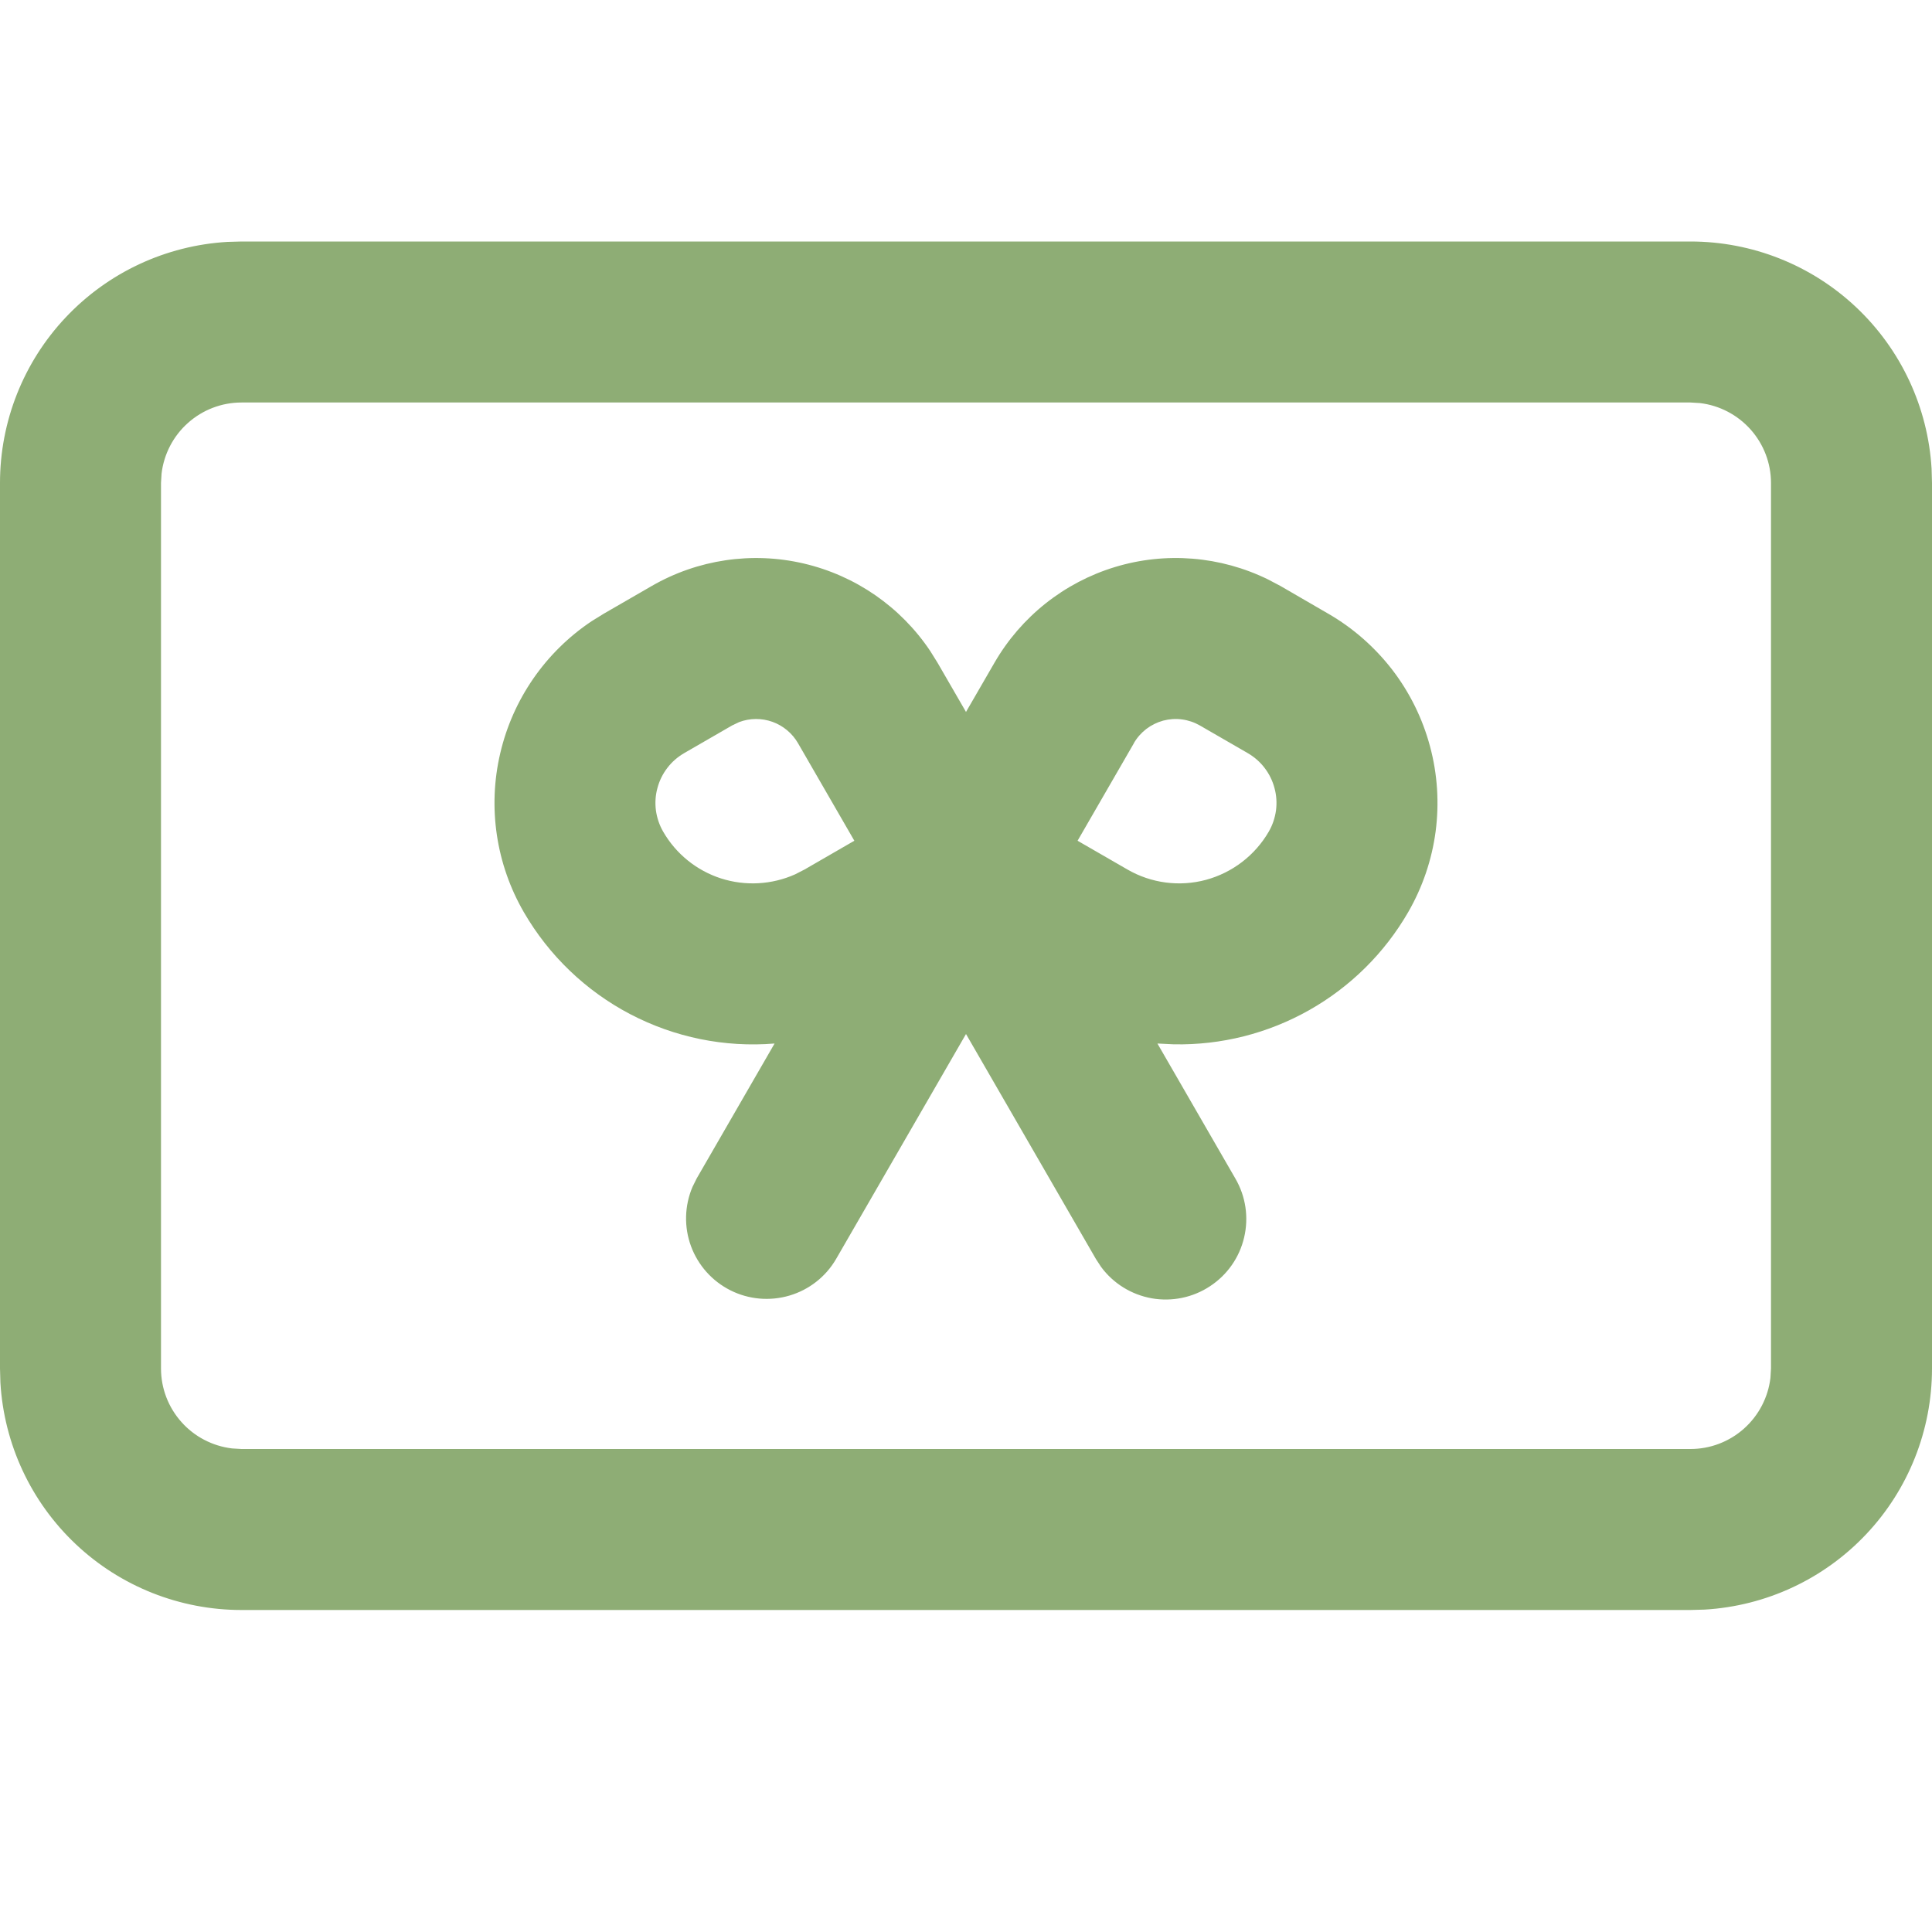 <svg width="24" height="24" viewBox="0 0 24 24" fill="none" xmlns="http://www.w3.org/2000/svg">
<g clip-path="url(#clip0_434_13968)">
<path fill-rule="evenodd" clip-rule="evenodd" d="M21 3C21.765 3 22.502 3.292 23.058 3.817C23.615 4.342 23.95 5.06 23.995 5.824L24 6V17C24 17.765 23.708 18.502 23.183 19.058C22.658 19.615 21.94 19.95 21.176 19.995L21 20H3C2.235 20 1.498 19.708 0.942 19.183C0.385 18.658 0.05 17.94 0.005 17.176L0 17L4.66045e-09 6C-4.26217e-05 5.235 0.292 4.498 0.817 3.942C1.342 3.385 2.06 3.05 2.824 3.005L3 3L21 3ZM21 5H3C2.755 5 2.519 5.09 2.336 5.253C2.153 5.415 2.036 5.64 2.007 5.883L2 6V17C2 17.245 2.09 17.481 2.253 17.664C2.415 17.847 2.64 17.964 2.883 17.993L3 18H21C21.245 18 21.481 17.91 21.664 17.747C21.847 17.584 21.964 17.36 21.993 17.117L22 17V6C22 5.755 21.91 5.519 21.747 5.336C21.584 5.153 21.36 5.036 21.117 5.007L21 5ZM12.354 8.232C12.684 7.661 13.219 7.236 13.85 7.044C14.481 6.852 15.162 6.908 15.754 7.199L15.906 7.279L16.499 7.623C16.808 7.801 17.078 8.039 17.296 8.321C17.513 8.604 17.672 8.927 17.764 9.271C17.857 9.616 17.88 9.975 17.834 10.328C17.787 10.682 17.671 11.022 17.493 11.331C17.199 11.84 16.774 12.26 16.262 12.549C15.75 12.838 15.171 12.984 14.583 12.973L14.378 12.963L15.346 14.64C15.475 14.861 15.514 15.123 15.455 15.372C15.397 15.621 15.245 15.838 15.031 15.978C14.818 16.119 14.559 16.172 14.307 16.128C14.055 16.083 13.83 15.944 13.678 15.738L13.614 15.64L12 12.845L10.386 15.64C10.258 15.86 10.051 16.022 9.807 16.094C9.563 16.166 9.301 16.143 9.074 16.029C8.847 15.915 8.672 15.719 8.584 15.481C8.496 15.242 8.503 14.979 8.602 14.745L8.654 14.64L9.622 12.963C9.002 13.014 8.38 12.887 7.828 12.598C7.277 12.309 6.819 11.87 6.507 11.331C6.162 10.734 6.057 10.029 6.214 9.358C6.37 8.687 6.776 8.1 7.349 7.717L7.501 7.623L8.095 7.28C8.666 6.95 9.342 6.85 9.984 7C10.627 7.15 11.188 7.538 11.555 8.086L11.646 8.232L12 8.844L12.354 8.232ZM14.086 9.232L13.386 10.444L14.005 10.801C14.3 10.972 14.651 11.018 14.98 10.93C15.309 10.841 15.59 10.626 15.761 10.331C15.808 10.25 15.838 10.16 15.851 10.067C15.863 9.974 15.857 9.879 15.832 9.789C15.808 9.698 15.766 9.613 15.709 9.539C15.652 9.464 15.58 9.402 15.499 9.355L14.905 9.012C14.837 8.973 14.761 8.947 14.683 8.937C14.605 8.926 14.526 8.932 14.449 8.952C14.373 8.973 14.302 9.008 14.239 9.056C14.177 9.104 14.124 9.164 14.085 9.232M9.913 9.232C9.842 9.109 9.729 9.015 9.596 8.967C9.462 8.919 9.315 8.92 9.182 8.97L9.094 9.012L8.5 9.355C8.419 9.402 8.347 9.464 8.29 9.539C8.233 9.613 8.191 9.698 8.167 9.789C8.142 9.879 8.136 9.974 8.148 10.067C8.161 10.16 8.191 10.25 8.238 10.331C8.397 10.607 8.653 10.814 8.956 10.912C9.259 11.009 9.588 10.991 9.878 10.861L9.995 10.801L10.613 10.444L9.913 9.232Z" fill="#8EAD75"/>
</g>
<defs>
<clipPath id="clip0_434_13968">
<rect width="24" height="24" fill="white"/>
</clipPath>
</defs>
</svg>
